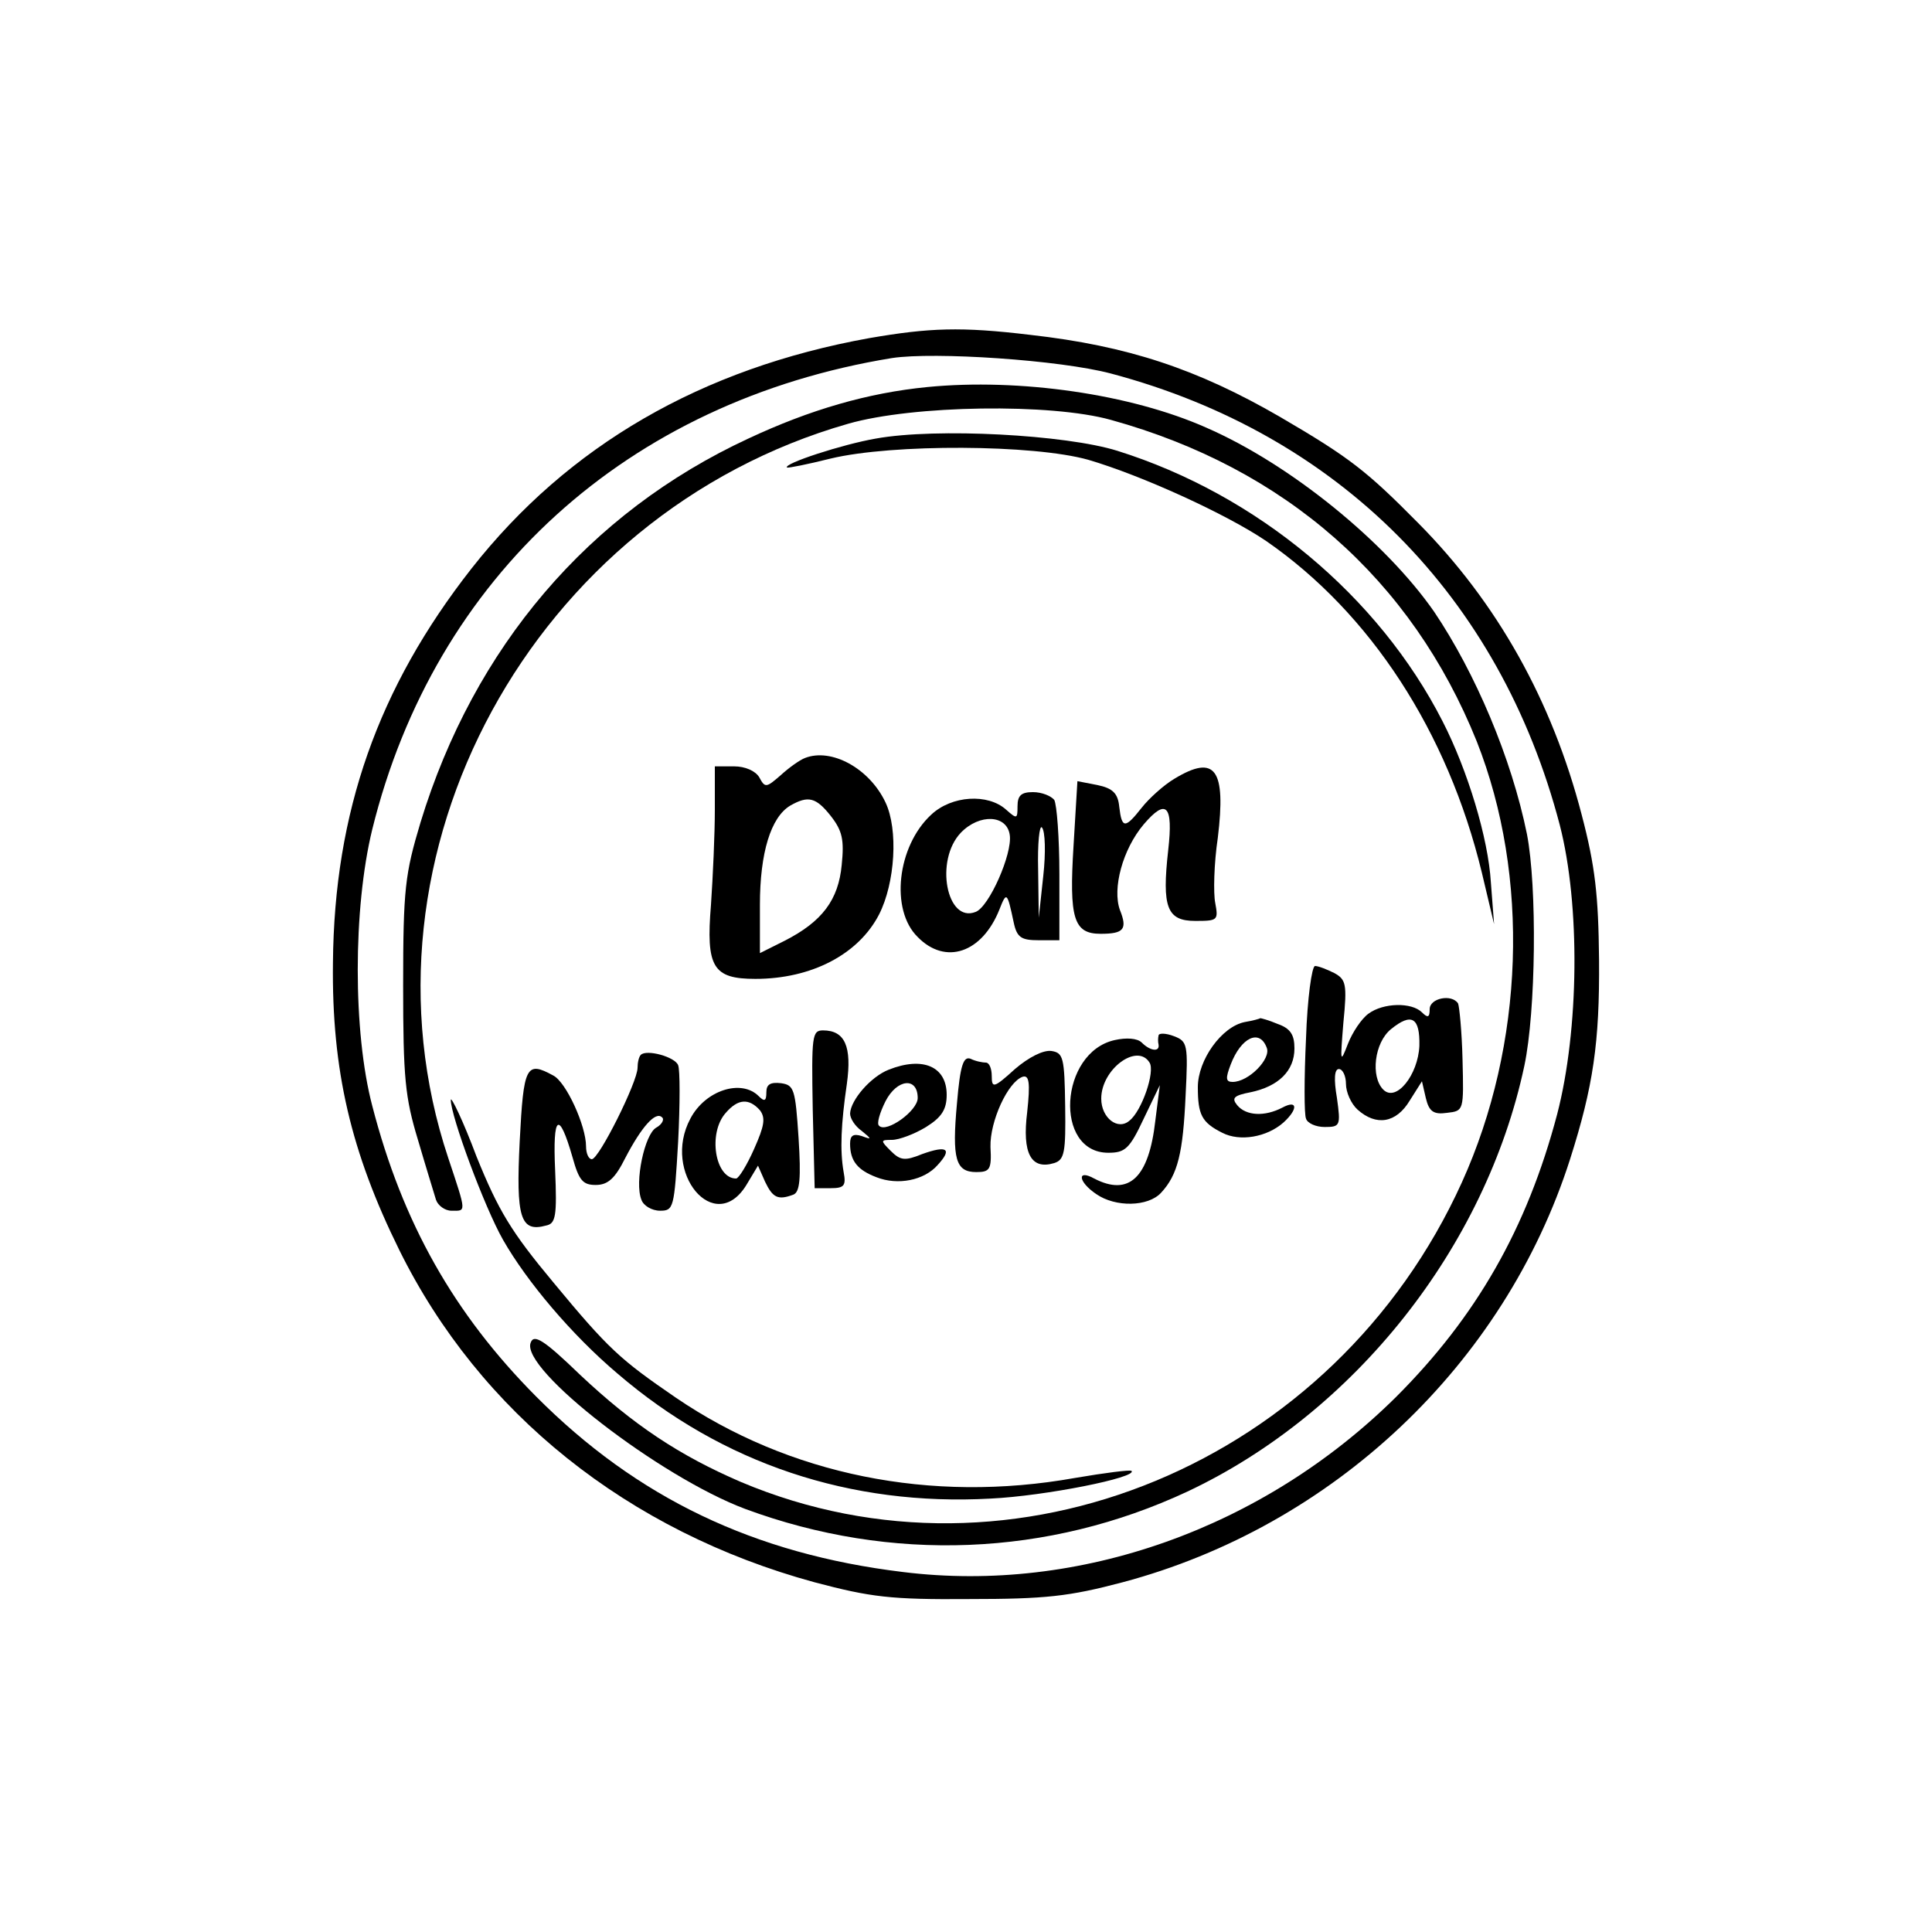 <?xml version="1.0" standalone="no"?>
<!DOCTYPE svg PUBLIC "-//W3C//DTD SVG 20010904//EN"
 "http://www.w3.org/TR/2001/REC-SVG-20010904/DTD/svg10.dtd">
<svg version="1.0" xmlns="http://www.w3.org/2000/svg"
 width="300pt" height="300pt" viewBox="0 0 300 300"
 preserveAspectRatio="xMidYMid meet">
<g transform="translate(0,300) scale(0.1,-0.1)"
fill="#000000" stroke="none">
<path d="M1350 2475 c-261 -47 -468 -167 -618 -358 -145 -185 -213 -378 -215
-612 -2 -167 28 -294 103 -446 125 -253 355 -437 645 -516 87 -23 118 -27 240
-26 118 0 155 4 238 26 327 87 593 338 695 657 36 113 46 181 45 310 -1 100
-6 145 -27 225 -46 177 -131 329 -254 453 -80 81 -107 102 -215 165 -128 74
-236 110 -387 127 -108 13 -157 11 -250 -5z m375 -55 c354 -94 604 -346 697
-701 32 -124 30 -318 -4 -449 -47 -178 -126 -315 -250 -439 -206 -204 -492
-306 -766 -272 -231 28 -413 115 -570 273 -127 128 -207 269 -254 451 -30 114
-30 306 0 429 97 393 396 665 807 732 66 10 261 -3 340 -24z"/>
<path d="M1440 2399 c-92 -9 -182 -35 -278 -80 -248 -115 -426 -324 -509 -596
-24 -80 -27 -103 -27 -253 0 -144 3 -174 23 -240 12 -41 25 -83 28 -93 3 -9
14 -17 24 -17 23 0 24 -5 -5 82 -157 471 131 1000 621 1140 101 29 315 32 408
6 271 -75 467 -248 568 -499 83 -210 74 -471 -23 -685 -198 -437 -697 -644
-1120 -465 -95 41 -166 88 -249 166 -57 55 -72 64 -77 50 -16 -41 200 -208
333 -258 227 -84 471 -74 687 27 259 122 463 379 523 661 18 85 20 278 4 360
-24 118 -80 250 -144 345 -75 108 -223 229 -354 286 -117 52 -290 77 -433 63z"/>
<path d="M1360 2319 c-52 -9 -144 -39 -138 -45 2 -1 32 5 68 14 96 23 315 22
400 -2 82 -24 214 -84 276 -126 162 -112 282 -296 335 -515 l19 -80 -5 65 c-4
68 -36 174 -75 250 -99 194 -288 352 -505 420 -80 25 -281 36 -375 19z"/>
<path d="M1250 1823 c-8 -3 -25 -15 -38 -27 -22 -19 -24 -20 -33 -3 -6 10 -22
17 -39 17 l-30 0 0 -67 c0 -38 -3 -104 -6 -148 -8 -97 3 -115 69 -115 87 0
160 38 192 100 25 49 30 132 10 174 -25 53 -84 85 -125 69z m40 -90 c18 -23
21 -37 17 -76 -5 -54 -30 -88 -89 -118 l-38 -19 0 75 c0 81 17 136 47 154 28
16 40 13 63 -16z"/>
<path d="M1824 1791 c-17 -10 -40 -31 -51 -45 -26 -33 -31 -33 -35 1 -2 21
-10 29 -34 34 l-31 6 -6 -100 c-7 -113 0 -137 42 -137 36 0 42 7 30 37 -12 33
4 94 37 133 35 41 46 30 38 -40 -10 -89 -2 -110 42 -110 35 0 36 1 31 28 -3
15 -2 61 4 101 13 107 -4 130 -67 92z"/>
<path d="M1580 1748 c0 -20 -1 -20 -18 -5 -28 25 -84 22 -116 -8 -53 -49 -64
-148 -21 -190 43 -44 100 -25 127 43 11 28 12 27 22 -20 5 -24 12 -28 39 -28
l32 0 0 103 c0 56 -4 108 -8 115 -5 6 -19 12 -33 12 -18 0 -24 -5 -24 -22z
m-12 -45 c4 -29 -32 -111 -53 -119 -45 -18 -64 80 -23 123 29 30 72 28 76 -4z
m52 -63 l-7 -65 -1 75 c-1 40 2 70 6 65 5 -6 6 -39 2 -75z"/>
<path d="M2028 1388 c-3 -62 -3 -119 0 -125 2 -7 15 -13 29 -13 24 0 25 2 19
45 -5 29 -4 45 3 45 6 0 11 -11 11 -23 0 -13 8 -31 18 -40 29 -26 60 -21 81
14 l19 30 6 -26 c5 -21 12 -26 33 -23 26 3 26 3 24 83 -1 43 -5 83 -7 87 -10
15 -44 8 -44 -9 0 -13 -3 -14 -12 -5 -16 16 -60 15 -83 -2 -11 -8 -25 -29 -32
-47 -12 -31 -12 -29 -7 33 6 60 4 67 -14 77 -12 6 -25 11 -30 11 -5 0 -12 -51
-14 -112z m176 -12 c-2 -45 -36 -88 -56 -68 -20 20 -14 73 12 94 32 26 45 18
44 -26z"/>
<path d="M1933 1413 c-36 -7 -73 -59 -73 -101 0 -43 6 -55 38 -71 27 -14 69
-7 95 16 23 21 22 36 -2 23 -27 -14 -56 -13 -70 4 -9 11 -5 15 21 20 43 9 68
33 68 68 0 21 -6 31 -26 38 -14 6 -26 9 -27 9 -1 -1 -12 -4 -24 -6z m34 -40
c7 -17 -28 -53 -53 -53 -11 0 -11 6 -3 27 16 42 45 56 56 26z"/>
<path d="M1262 1278 l3 -123 25 0 c21 0 24 4 20 25 -6 34 -4 75 5 137 8 58 -3
83 -37 83 -17 0 -18 -8 -16 -122z"/>
<path d="M1799 1392 c-1 -4 -1 -10 0 -14 2 -12 -13 -10 -26 3 -7 7 -24 8 -42
4 -86 -19 -95 -175 -10 -175 26 0 33 6 55 53 l25 52 -7 -55 c-10 -89 -41 -118
-95 -90 -27 15 -25 -5 3 -24 30 -21 81 -20 101 2 26 28 34 62 38 151 4 79 3
84 -18 92 -13 5 -24 5 -24 1z m-14 -42 c9 -14 -12 -75 -31 -90 -18 -16 -44 4
-44 34 0 46 56 87 75 56z"/>
<path d="M995 1362 c-3 -3 -5 -12 -5 -20 0 -22 -60 -142 -71 -142 -5 0 -9 9
-9 20 0 32 -31 100 -51 110 -42 23 -46 15 -52 -102 -6 -119 1 -142 41 -131 15
3 17 15 14 86 -4 87 6 93 27 20 10 -36 16 -43 36 -43 19 0 30 10 46 42 25 48
47 73 57 63 4 -3 0 -11 -9 -16 -18 -10 -34 -85 -23 -112 3 -9 16 -17 29 -17
21 0 22 4 28 107 3 58 3 112 0 119 -5 13 -49 25 -58 16z"/>
<path d="M1576 1340 c-33 -30 -36 -30 -36 -11 0 12 -4 21 -9 21 -5 0 -16 2
-24 6 -11 4 -16 -10 -21 -69 -8 -87 -2 -107 30 -107 21 0 24 4 22 39 -1 40 27
101 50 109 10 3 12 -9 7 -55 -8 -64 6 -90 42 -79 16 5 18 17 17 88 -1 76 -3
83 -21 86 -13 2 -36 -10 -57 -28z"/>
<path d="M1380 1339 c-28 -11 -59 -47 -60 -68 0 -8 8 -20 18 -27 16 -13 16
-14 0 -8 -13 4 -18 1 -18 -12 0 -27 12 -41 41 -52 33 -13 74 -5 95 19 23 25
15 31 -24 17 -27 -11 -34 -10 -49 5 -16 16 -16 17 2 17 11 0 35 9 53 20 24 15
32 27 32 50 0 44 -37 60 -90 39z m45 -44 c0 -20 -49 -55 -60 -43 -4 3 1 20 10
38 18 35 50 38 50 5z"/>
<path d="M1190 1304 c0 -14 -3 -15 -12 -6 -27 27 -83 9 -106 -35 -45 -84 38
-183 87 -103 l18 30 11 -25 c12 -25 20 -29 44 -20 10 4 12 25 8 88 -5 76 -7
82 -27 85 -17 2 -23 -2 -23 -14z m-10 -28 c9 -12 7 -24 -9 -60 -11 -25 -24
-46 -28 -46 -33 0 -44 71 -16 102 19 22 36 23 53 4z"/>
<path d="M700 1292 c0 -25 52 -166 81 -217 37 -65 107 -148 178 -208 163 -140
362 -206 579 -194 85 4 229 33 219 43 -2 2 -41 -3 -88 -11 -224 -40 -444 5
-620 125 -86 59 -104 75 -190 179 -65 78 -85 111 -119 195 -21 56 -40 95 -40
88z"/>
</g>
</svg>
